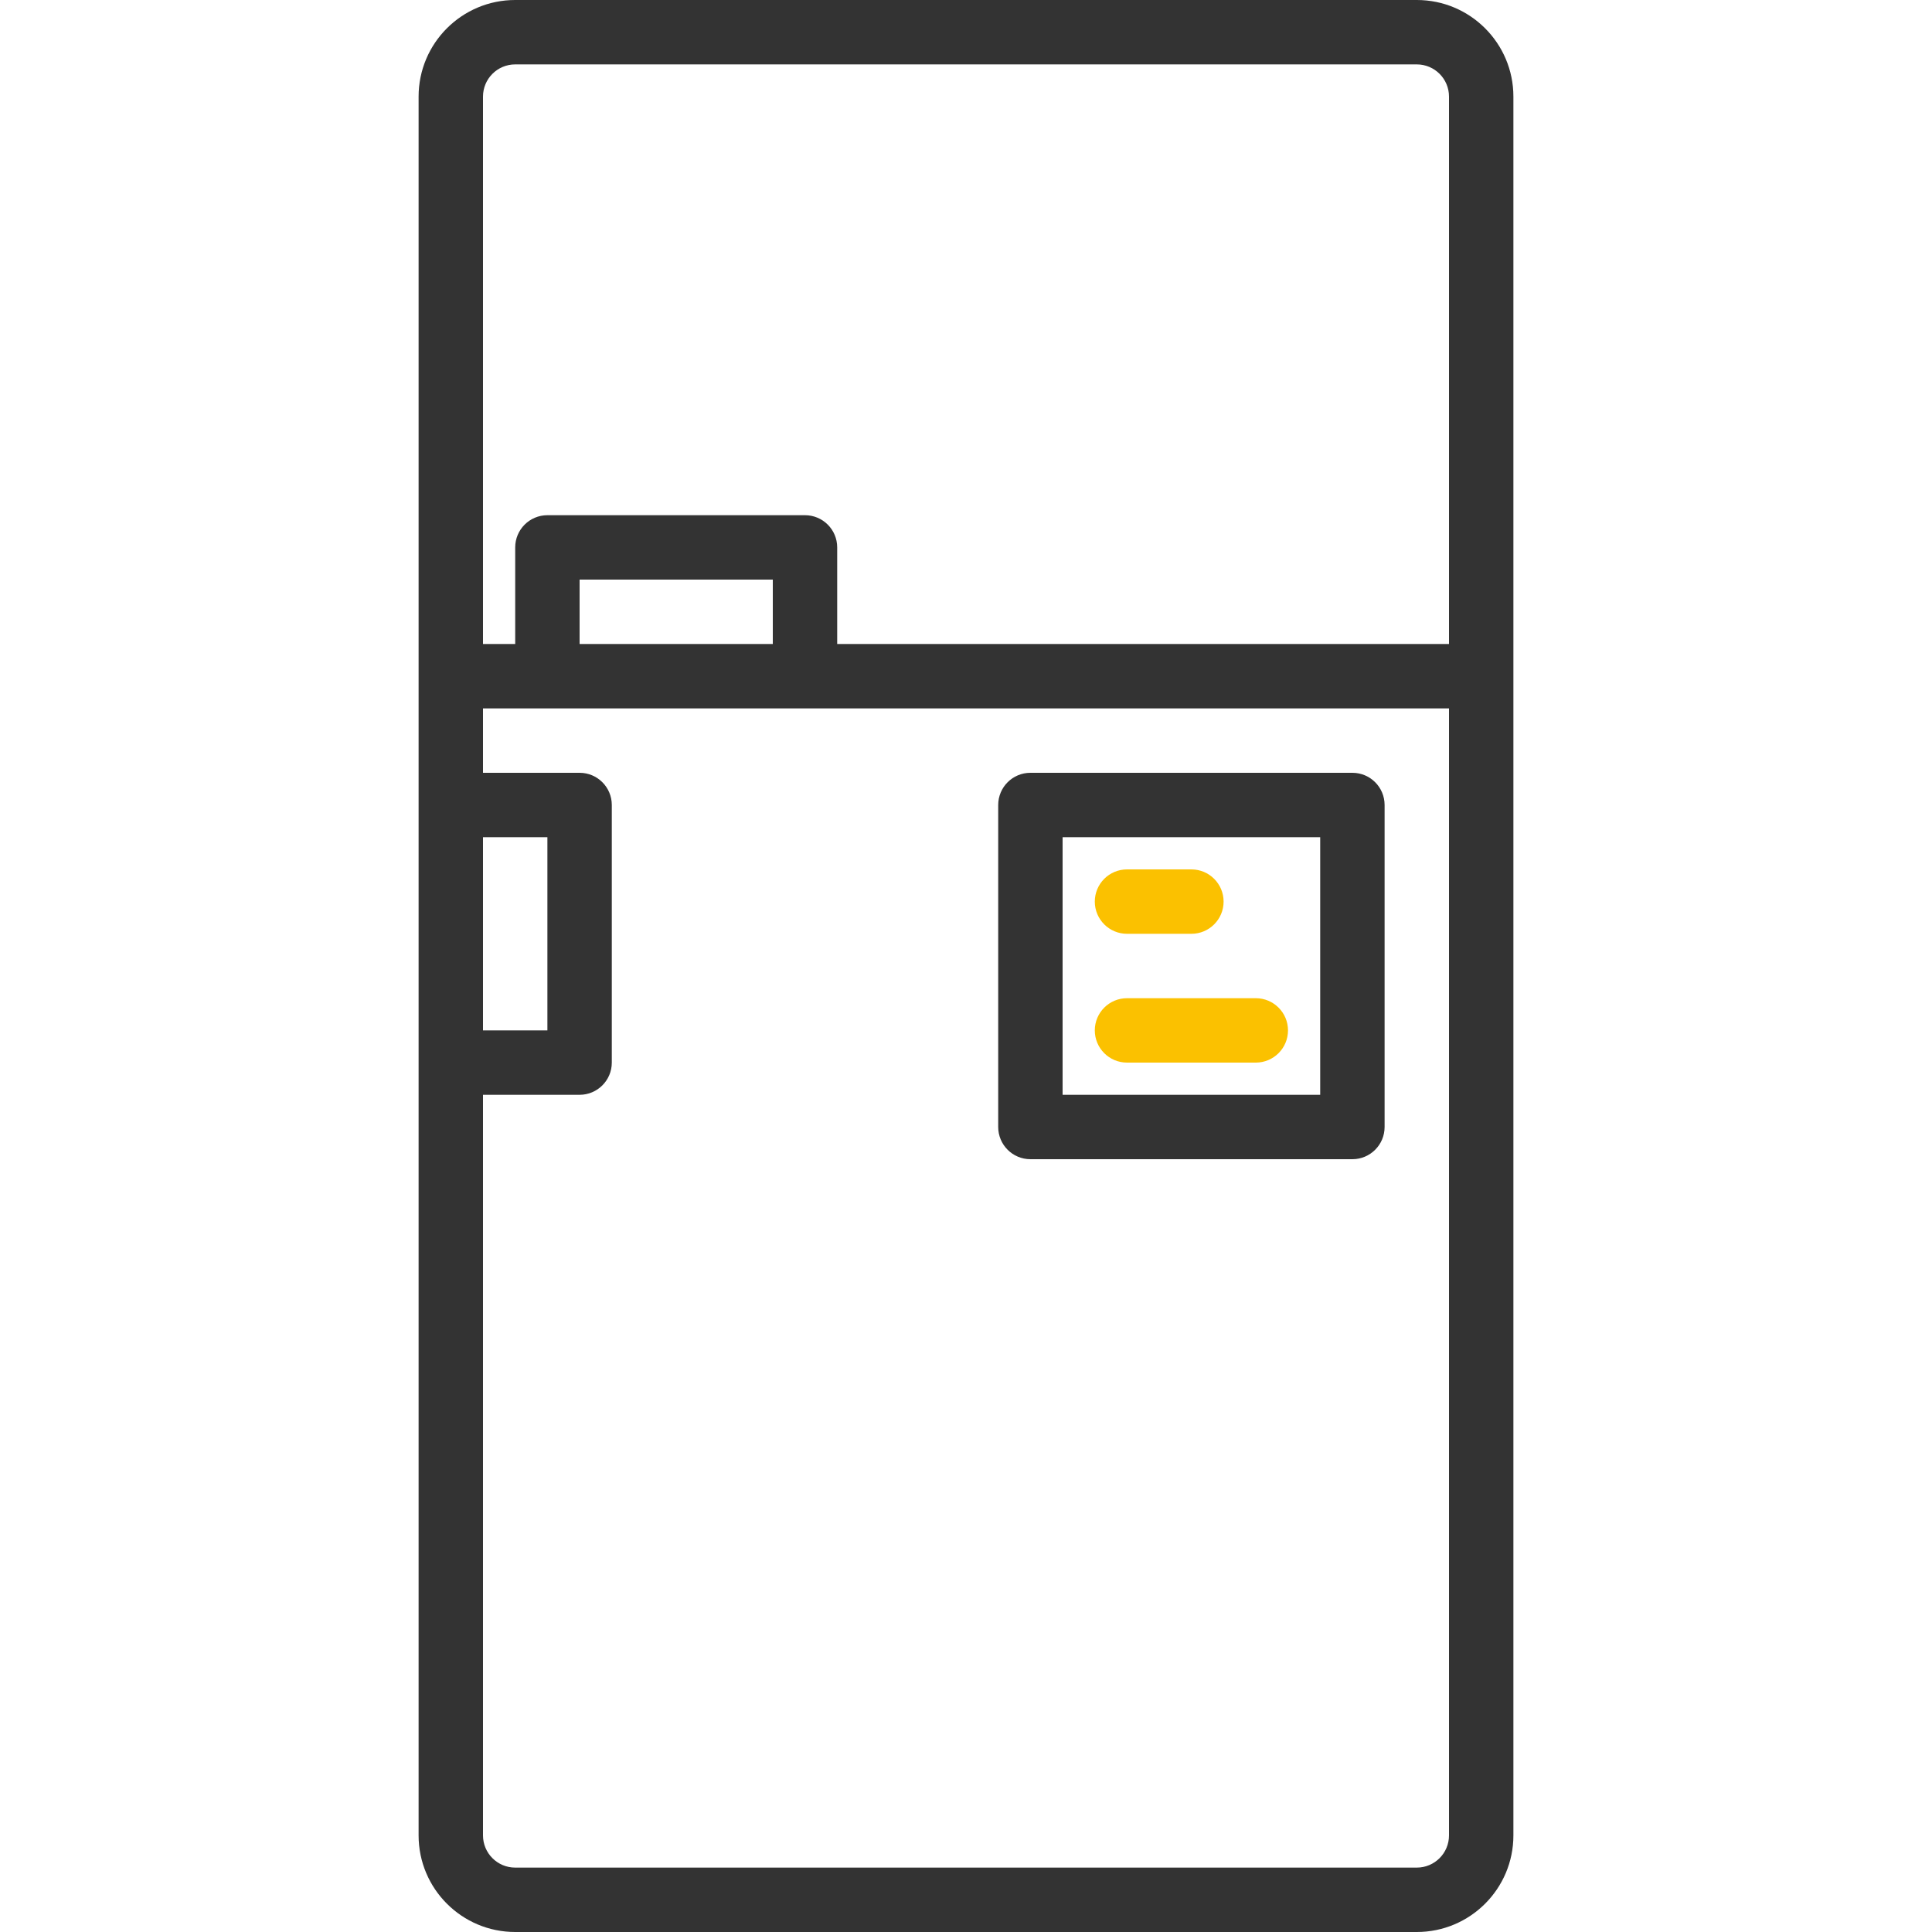 <svg width="54" height="54" viewBox="0 0 54 54" fill="none" xmlns="http://www.w3.org/2000/svg">
<path d="M39.6 0H14.4C12.909 0 11.7 1.209 11.7 2.7V51.3C11.7 52.791 12.909 54 14.4 54H39.6C41.091 54 42.3 52.791 42.3 51.3V2.7C42.3 1.209 41.091 0 39.6 0ZM13.5 2.7C13.5 2.203 13.903 1.8 14.4 1.8H39.6C40.097 1.8 40.5 2.203 40.5 2.7V18H23.4V15.3C23.4 14.803 22.997 14.4 22.5 14.4H15.3C14.803 14.4 14.4 14.803 14.4 15.3V18H13.5V2.7ZM21.6 18H16.2V16.2H21.6V18ZM13.5 23.4H15.3V28.8H13.5V23.4ZM40.5 51.3C40.5 51.797 40.097 52.2 39.6 52.2H14.4C13.903 52.2 13.5 51.797 13.5 51.3V30.6H16.2C16.697 30.6 17.1 30.197 17.1 29.7V22.5C17.1 22.003 16.697 21.6 16.2 21.6H13.5V19.8H40.5V51.3Z" fill="#333333"/>
<path d="M28.8 32.4H37.8C38.297 32.4 38.7 31.997 38.7 31.5V22.5C38.7 22.003 38.297 21.6 37.8 21.6H28.8C28.303 21.6 27.9 22.003 27.9 22.5V31.5C27.9 31.997 28.303 32.4 28.8 32.4ZM29.7 23.4H36.9V30.6H29.7V23.4Z" fill="#333333"/>
<path d="M31.5 26.1H33.3C33.797 26.1 34.2 25.697 34.2 25.2C34.2 24.703 33.797 24.3 33.3 24.3H31.5C31.003 24.3 30.6 24.703 30.6 25.2C30.6 25.697 31.003 26.1 31.5 26.1Z" fill="#FBC100"/>
<path d="M35.1 27.9H31.5C31.003 27.9 30.6 28.303 30.6 28.8C30.6 29.297 31.003 29.7 31.5 29.7H35.1C35.597 29.7 36 29.297 36 28.8C36 28.303 35.597 27.9 35.1 27.9Z" fill="#FBC100"/>
</svg>

